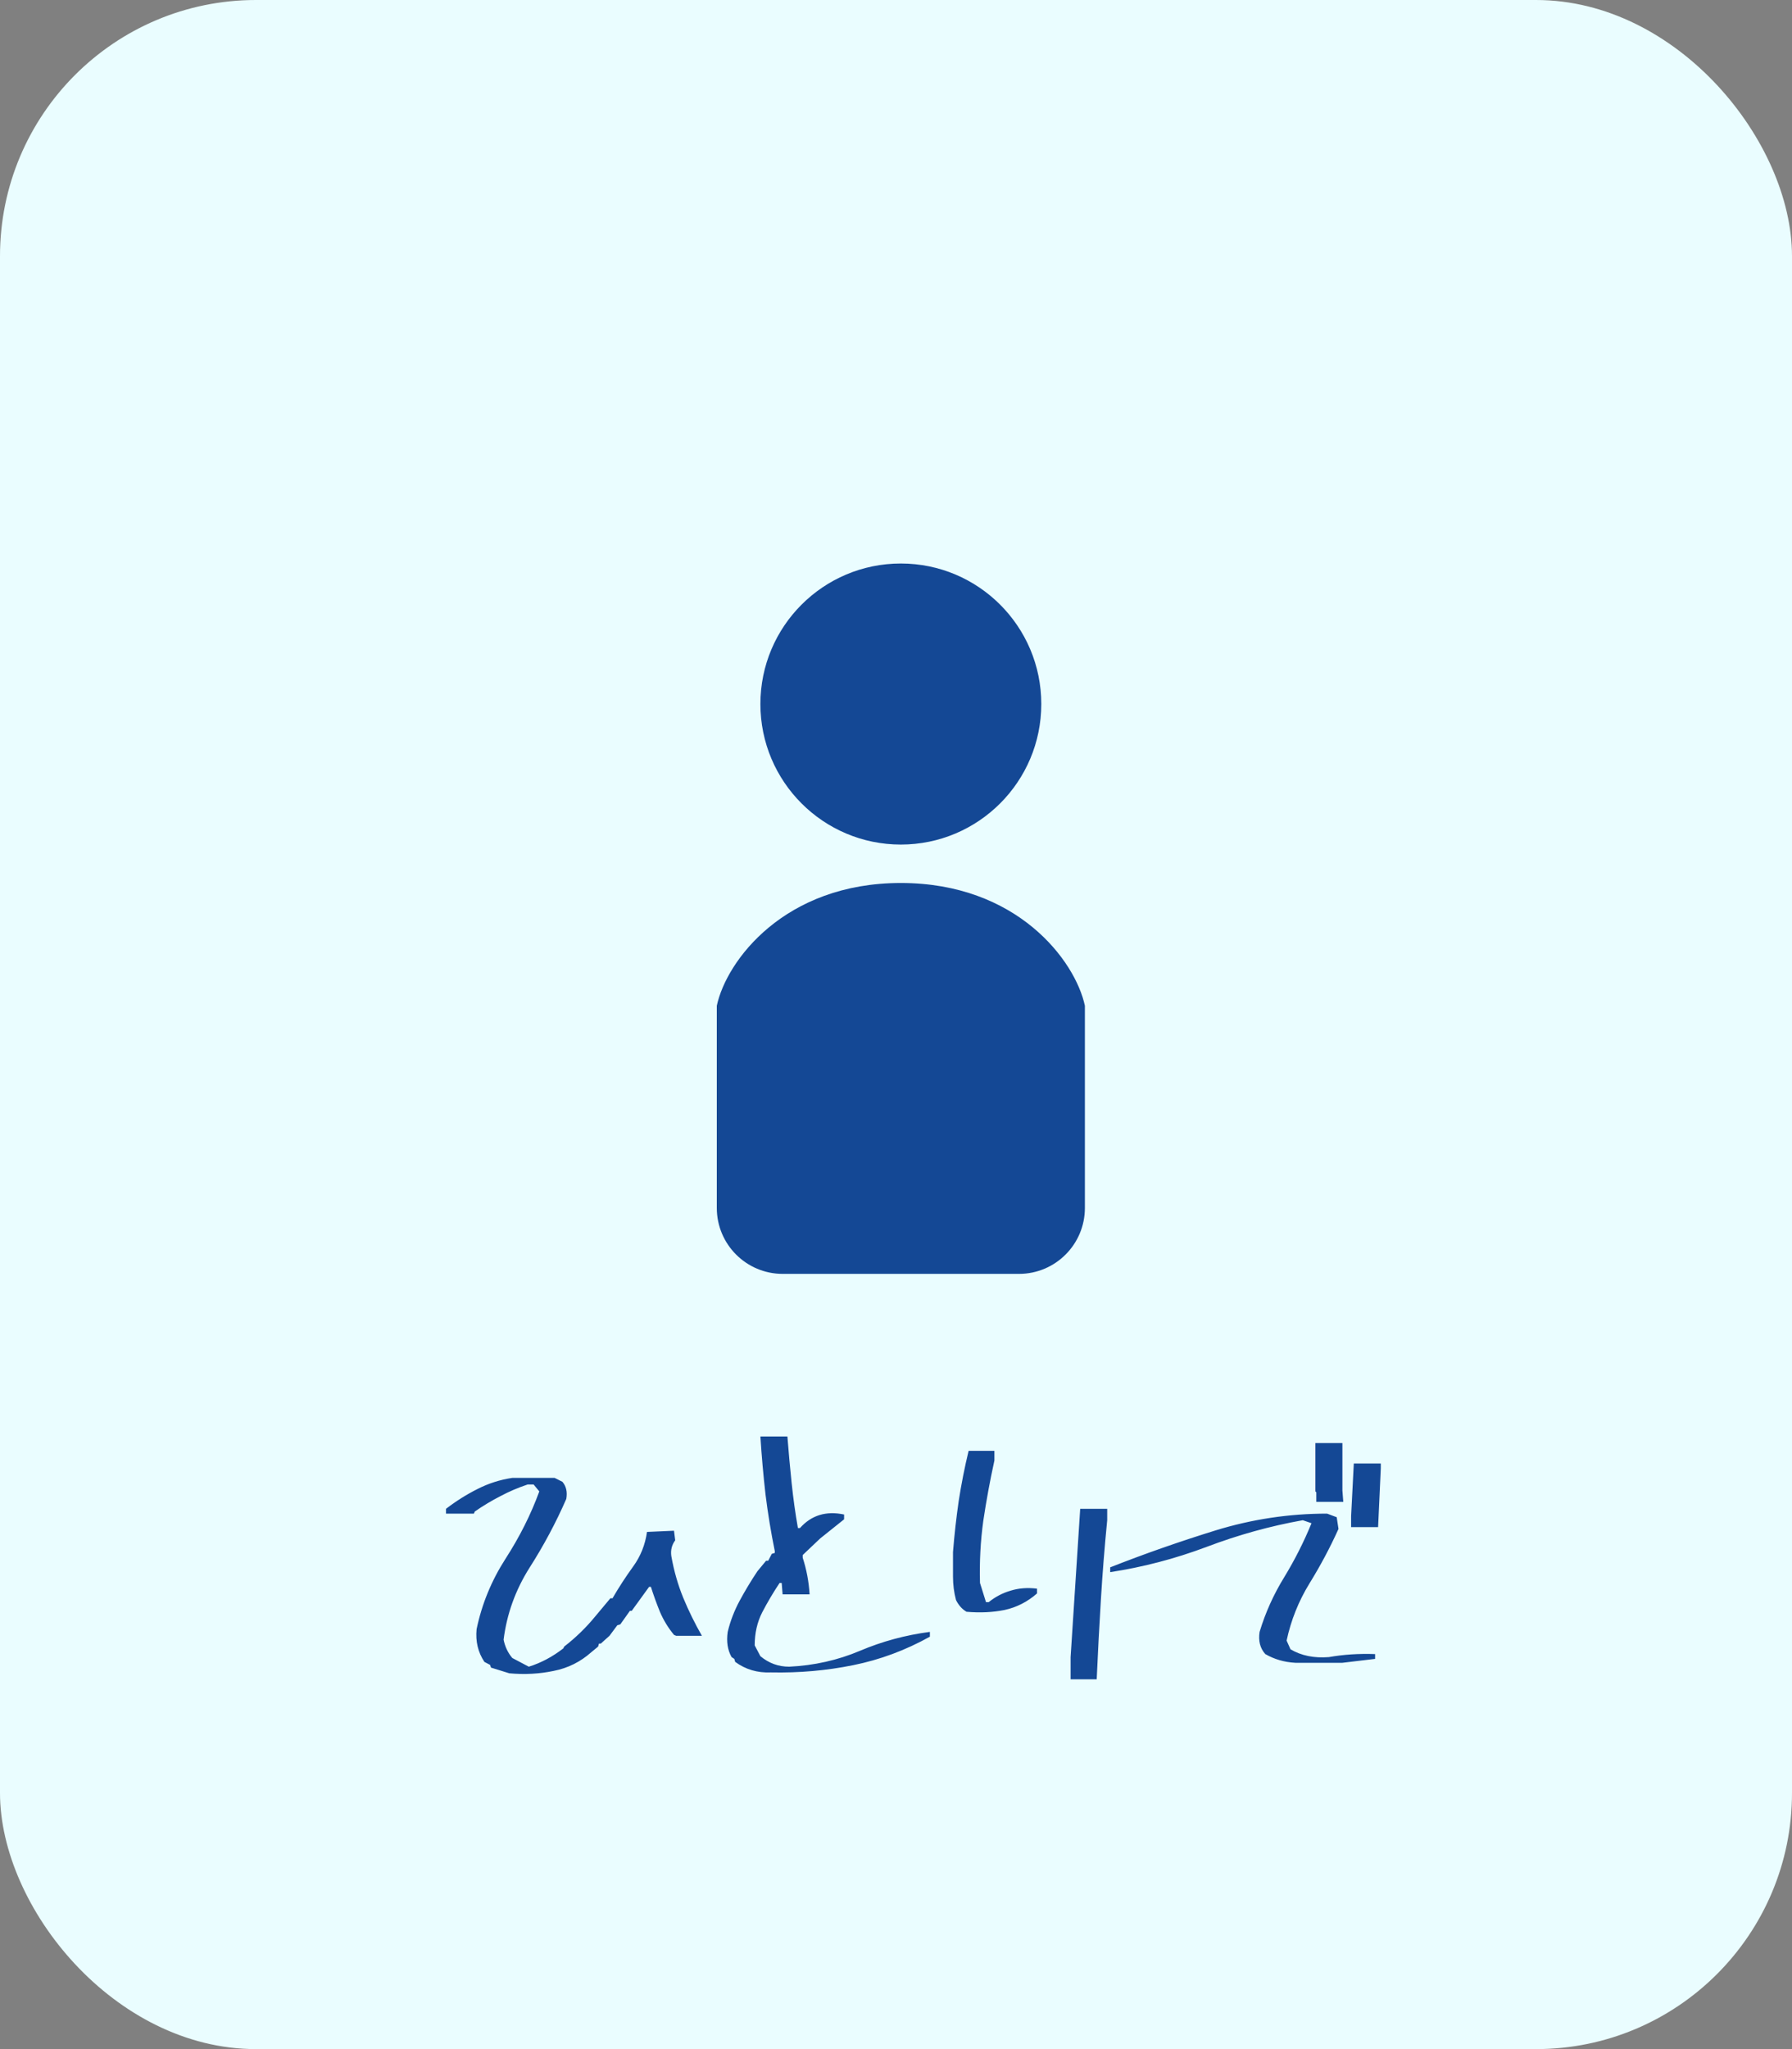 <svg width="140" height="160" viewBox="0 0 140 160" fill="none" xmlns="http://www.w3.org/2000/svg">
<rect x="0" y="0" width="140" height="160" fill="#808080" stroke="none"/>
<rect width="140" height="160" rx="20" fill="#EAFDFF"/>
<path d="M39.789 130.656L38.359 130.211L38.289 130L37.844 129.766C37.344 129.016 37.141 128.164 37.234 127.211C37.641 125.258 38.391 123.43 39.484 121.727C40.594 120.008 41.477 118.25 42.133 116.453L41.688 115.914H41.219C40.469 116.164 39.758 116.469 39.086 116.828C38.414 117.172 37.75 117.57 37.094 118.023L37.023 118.188H34.844V117.812C35.641 117.203 36.461 116.688 37.305 116.266C38.164 115.828 39.07 115.539 40.023 115.398H43.328L43.938 115.703C44.234 116.047 44.336 116.492 44.242 117.039C43.43 118.898 42.469 120.695 41.359 122.43C40.266 124.164 39.594 126.031 39.344 128.031C39.453 128.578 39.68 129.055 40.023 129.461L41.312 130.141C42.266 129.844 43.164 129.367 44.008 128.711L44.078 128.57C44.984 127.867 45.789 127.086 46.492 126.227L47.688 124.797H47.852C48.352 123.938 48.891 123.109 49.469 122.312C50.047 121.516 50.406 120.617 50.547 119.617L52.656 119.523L52.75 120.273C52.484 120.633 52.383 121.039 52.445 121.492C52.648 122.648 52.961 123.742 53.383 124.773C53.805 125.789 54.289 126.773 54.836 127.727H52.82L52.656 127.656C52.203 127.109 51.836 126.508 51.555 125.852C51.289 125.195 51.055 124.547 50.852 123.906H50.711L49.352 125.781H49.211L48.461 126.836L48.227 126.906L47.617 127.727L46.938 128.336H46.797L46.727 128.57L46.188 129.016C45.344 129.766 44.367 130.25 43.258 130.469C42.148 130.703 40.992 130.766 39.789 130.656ZM60.227 130.586C59.18 130.633 58.25 130.359 57.438 129.766L57.367 129.531L57.156 129.391C56.844 128.844 56.742 128.188 56.852 127.422C57.055 126.578 57.367 125.766 57.789 124.984C58.211 124.203 58.672 123.438 59.172 122.688L59.852 121.867H60.016L60.297 121.328L60.531 121.258V121.117C60.234 119.664 59.992 118.188 59.805 116.688C59.633 115.172 59.5 113.664 59.406 112.164H61.516C61.609 113.367 61.719 114.57 61.844 115.773C61.969 116.977 62.133 118.156 62.336 119.312H62.5C63.391 118.312 64.539 117.961 65.945 118.258V118.633L64.07 120.133L62.711 121.422V121.633C63.008 122.539 63.188 123.492 63.25 124.492H61.141L61.07 123.602H60.906C60.406 124.352 59.953 125.117 59.547 125.898C59.156 126.664 58.961 127.523 58.961 128.477L59.406 129.32C60.062 129.867 60.812 130.141 61.656 130.141C63.609 130.047 65.453 129.633 67.188 128.898C68.922 128.164 70.742 127.672 72.648 127.422V127.797C70.742 128.859 68.742 129.602 66.648 130.023C64.57 130.445 62.43 130.633 60.227 130.586ZM83.641 131.125V129.391L84.391 117.812H86.5V118.703C86.297 120.766 86.133 122.828 86.008 124.891C85.883 126.938 85.773 129.016 85.68 131.125H83.641ZM75.508 125.852C75.164 125.648 74.891 125.344 74.688 124.938C74.531 124.344 74.453 123.734 74.453 123.109C74.453 122.484 74.453 121.844 74.453 121.188C74.562 119.828 74.711 118.5 74.898 117.203C75.102 115.891 75.359 114.586 75.672 113.289H77.688V114.039C77.344 115.602 77.055 117.172 76.82 118.75C76.602 120.328 76.516 121.945 76.562 123.602L77.031 125.102H77.242C77.742 124.695 78.305 124.398 78.93 124.211C79.57 124.008 80.266 123.953 81.016 124.047V124.422C80.266 125.078 79.422 125.508 78.484 125.711C77.562 125.898 76.57 125.945 75.508 125.852ZM101.195 129.836C100.336 129.789 99.555 129.562 98.852 129.156C98.445 128.703 98.297 128.125 98.406 127.422C98.859 125.922 99.5 124.5 100.328 123.156C101.156 121.797 101.867 120.391 102.461 118.938L101.781 118.703C99.234 119.156 96.727 119.852 94.258 120.789C91.805 121.711 89.297 122.367 86.734 122.758V122.383C89.391 121.336 92.133 120.375 94.961 119.5C97.805 118.625 100.711 118.188 103.68 118.188L104.43 118.469L104.57 119.383C103.914 120.836 103.156 122.258 102.297 123.648C101.453 125.023 100.859 126.508 100.516 128.102L100.82 128.781C101.664 129.281 102.664 129.484 103.82 129.391C104.977 129.188 106.18 129.109 107.43 129.156V129.531L104.875 129.836H101.195ZM105.555 119.242V118.398L105.766 114.273H107.875V114.648L107.664 119.242H105.555ZM102.836 117.273V116.523L102.766 116.453V112.68H104.875V116.383L104.945 117.273H102.836Z" fill="#144895"/>
<path d="M70.378 65.946C76.438 65.946 81.351 61.033 81.351 54.972C81.351 48.913 76.438 44 70.378 44C64.319 44 59.406 48.913 59.406 54.972C59.406 61.033 64.319 65.946 70.378 65.946Z" fill="#144895"/>
<path d="M70.378 68.946C61.297 68.946 56.757 75 56 78.531V94.32C56 97.163 58.305 99.468 61.148 99.468H79.609C82.451 99.468 84.757 97.163 84.757 94.32V78.531C84 75 79.459 68.946 70.378 68.946Z" fill="#144895"/>
</svg>
